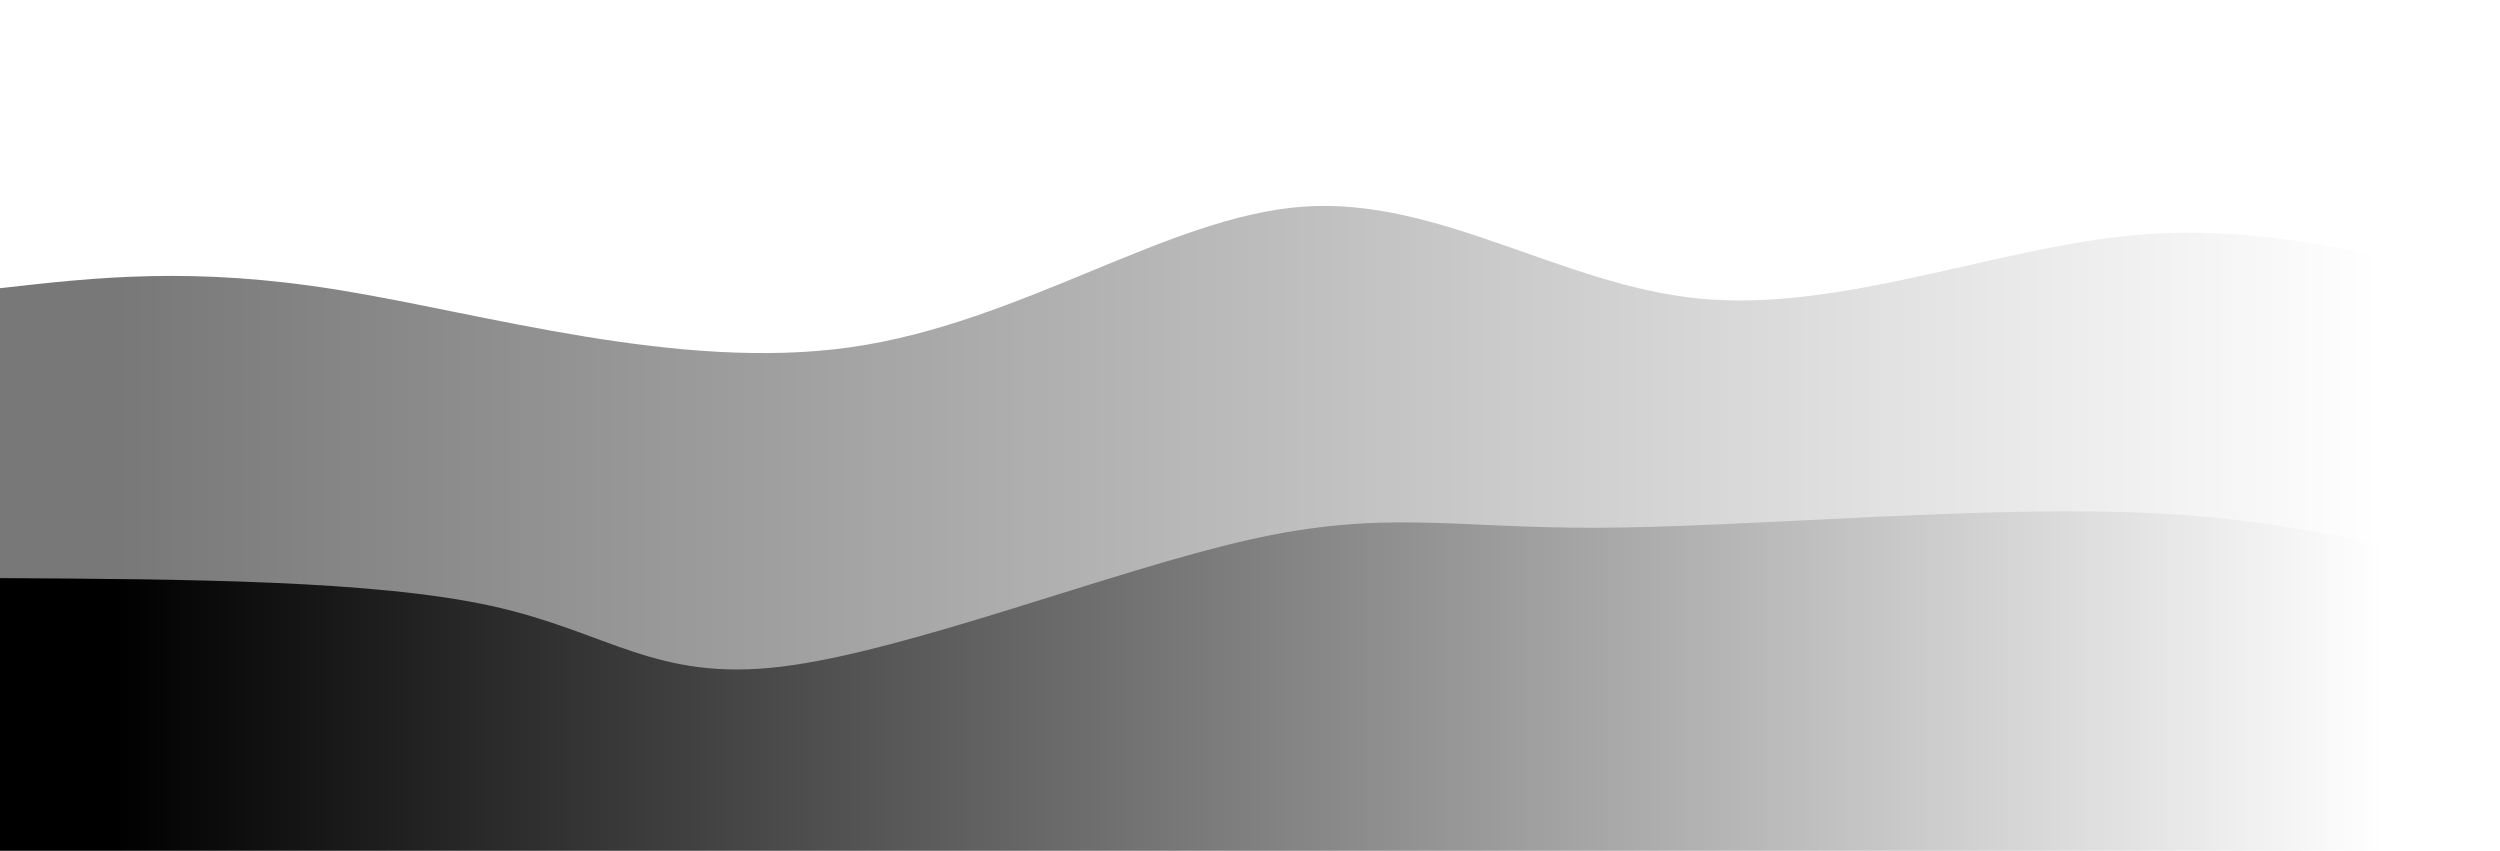 <svg width="100%" height="100%" id="svg" viewBox="0 0 1440 490" xmlns="http://www.w3.org/2000/svg" class="transition duration-300 ease-in-out delay-150"><style>
          .path-0{
            animation:pathAnim-0 4s;
            animation-timing-function: linear;
            animation-iteration-count: infinite;
          }
          @keyframes pathAnim-0{
            0%{
              d: path("M 0,500 C 0,500 0,166 0,166 C 55.508,159.708 111.015,153.415 195,167 C 278.985,180.585 391.446,214.046 490,200 C 588.554,185.954 673.2,124.4 751,119 C 828.8,113.6 899.754,164.354 979,172 C 1058.246,179.646 1145.785,144.185 1224,136 C 1302.215,127.815 1371.108,146.908 1440,166 C 1440,166 1440,500 1440,500 Z");
            }
            25%{
              d: path("M 0,500 C 0,500 0,166 0,166 C 83.985,164.459 167.969,162.918 254,146 C 340.031,129.082 428.108,96.787 494,112 C 559.892,127.213 603.6,189.933 689,213 C 774.4,236.067 901.492,219.479 988,196 C 1074.508,172.521 1120.431,142.149 1189,136 C 1257.569,129.851 1348.785,147.926 1440,166 C 1440,166 1440,500 1440,500 Z");
            }
            50%{
              d: path("M 0,500 C 0,500 0,166 0,166 C 75.39,178.697 150.779,191.395 236,181 C 321.221,170.605 416.272,137.118 490,120 C 563.728,102.882 616.133,102.133 692,113 C 767.867,123.867 867.195,146.349 965,171 C 1062.805,195.651 1159.087,222.472 1238,222 C 1316.913,221.528 1378.456,193.764 1440,166 C 1440,166 1440,500 1440,500 Z");
            }
            75%{
              d: path("M 0,500 C 0,500 0,166 0,166 C 89.344,176.628 178.687,187.256 261,196 C 343.313,204.744 418.595,211.603 491,217 C 563.405,222.397 632.933,226.333 725,214 C 817.067,201.667 931.672,173.064 1000,166 C 1068.328,158.936 1090.379,173.41 1156,177 C 1221.621,180.59 1330.81,173.295 1440,166 C 1440,166 1440,500 1440,500 Z");
            }
            100%{
              d: path("M 0,500 C 0,500 0,166 0,166 C 55.508,159.708 111.015,153.415 195,167 C 278.985,180.585 391.446,214.046 490,200 C 588.554,185.954 673.2,124.4 751,119 C 828.8,113.6 899.754,164.354 979,172 C 1058.246,179.646 1145.785,144.185 1224,136 C 1302.215,127.815 1371.108,146.908 1440,166 C 1440,166 1440,500 1440,500 Z");
            }
          }</style><defs><linearGradient id="gradient" x1="0%" y1="50%" x2="100%" y2="50%"><stop offset="5%" stop-color="#000000"></stop><stop offset="95%" stop-color="#ffffff"></stop></linearGradient></defs><path d="M 0,500 C 0,500 0,166 0,166 C 55.508,159.708 111.015,153.415 195,167 C 278.985,180.585 391.446,214.046 490,200 C 588.554,185.954 673.2,124.4 751,119 C 828.8,113.6 899.754,164.354 979,172 C 1058.246,179.646 1145.785,144.185 1224,136 C 1302.215,127.815 1371.108,146.908 1440,166 C 1440,166 1440,500 1440,500 Z" stroke="none" stroke-width="0" fill="url(#gradient)" fill-opacity="0.53" class="transition-all duration-300 ease-in-out delay-150 path-0"></path><style>
          .path-1{
            animation:pathAnim-1 4s;
            animation-timing-function: linear;
            animation-iteration-count: infinite;
          }
          @keyframes pathAnim-1{
            0%{
              d: path("M 0,500 C 0,500 0,333 0,333 C 107.787,333.605 215.574,334.21 283,349 C 350.426,363.79 377.49,392.764 450,384 C 522.51,375.236 640.467,328.733 719,311 C 797.533,293.267 836.644,304.303 920,304 C 1003.356,303.697 1130.959,292.056 1225,295 C 1319.041,297.944 1379.521,315.472 1440,333 C 1440,333 1440,500 1440,500 Z");
            }
            25%{
              d: path("M 0,500 C 0,500 0,333 0,333 C 87.038,314.992 174.077,296.985 246,285 C 317.923,273.015 374.731,267.054 467,287 C 559.269,306.946 687,352.8 760,368 C 833,383.2 851.269,367.746 928,342 C 1004.731,316.254 1139.923,280.215 1235,277 C 1330.077,273.785 1385.038,303.392 1440,333 C 1440,333 1440,500 1440,500 Z");
            }
            50%{
              d: path("M 0,500 C 0,500 0,333 0,333 C 102.926,325.977 205.851,318.954 281,312 C 356.149,305.046 403.521,298.162 469,295 C 534.479,291.838 618.067,292.4 706,305 C 793.933,317.6 886.213,342.238 960,349 C 1033.787,355.762 1089.082,344.646 1166,339 C 1242.918,333.354 1341.459,333.177 1440,333 C 1440,333 1440,500 1440,500 Z");
            }
            75%{
              d: path("M 0,500 C 0,500 0,333 0,333 C 95.885,313.895 191.769,294.79 281,309 C 370.231,323.21 452.808,370.736 513,369 C 573.192,367.264 611,316.267 684,304 C 757,291.733 865.192,318.197 948,328 C 1030.808,337.803 1088.231,330.944 1166,329 C 1243.769,327.056 1341.885,330.028 1440,333 C 1440,333 1440,500 1440,500 Z");
            }
            100%{
              d: path("M 0,500 C 0,500 0,333 0,333 C 107.787,333.605 215.574,334.21 283,349 C 350.426,363.79 377.49,392.764 450,384 C 522.51,375.236 640.467,328.733 719,311 C 797.533,293.267 836.644,304.303 920,304 C 1003.356,303.697 1130.959,292.056 1225,295 C 1319.041,297.944 1379.521,315.472 1440,333 C 1440,333 1440,500 1440,500 Z");
            }
          }</style><defs><linearGradient id="gradient" x1="0%" y1="50%" x2="100%" y2="50%"><stop offset="5%" stop-color="#000000"></stop><stop offset="95%" stop-color="#ffffff"></stop></linearGradient></defs><path d="M 0,500 C 0,500 0,333 0,333 C 107.787,333.605 215.574,334.21 283,349 C 350.426,363.79 377.49,392.764 450,384 C 522.51,375.236 640.467,328.733 719,311 C 797.533,293.267 836.644,304.303 920,304 C 1003.356,303.697 1130.959,292.056 1225,295 C 1319.041,297.944 1379.521,315.472 1440,333 C 1440,333 1440,500 1440,500 Z" stroke="none" stroke-width="0" fill="url(#gradient)" fill-opacity="1" class="transition-all duration-300 ease-in-out delay-150 path-1"></path></svg>